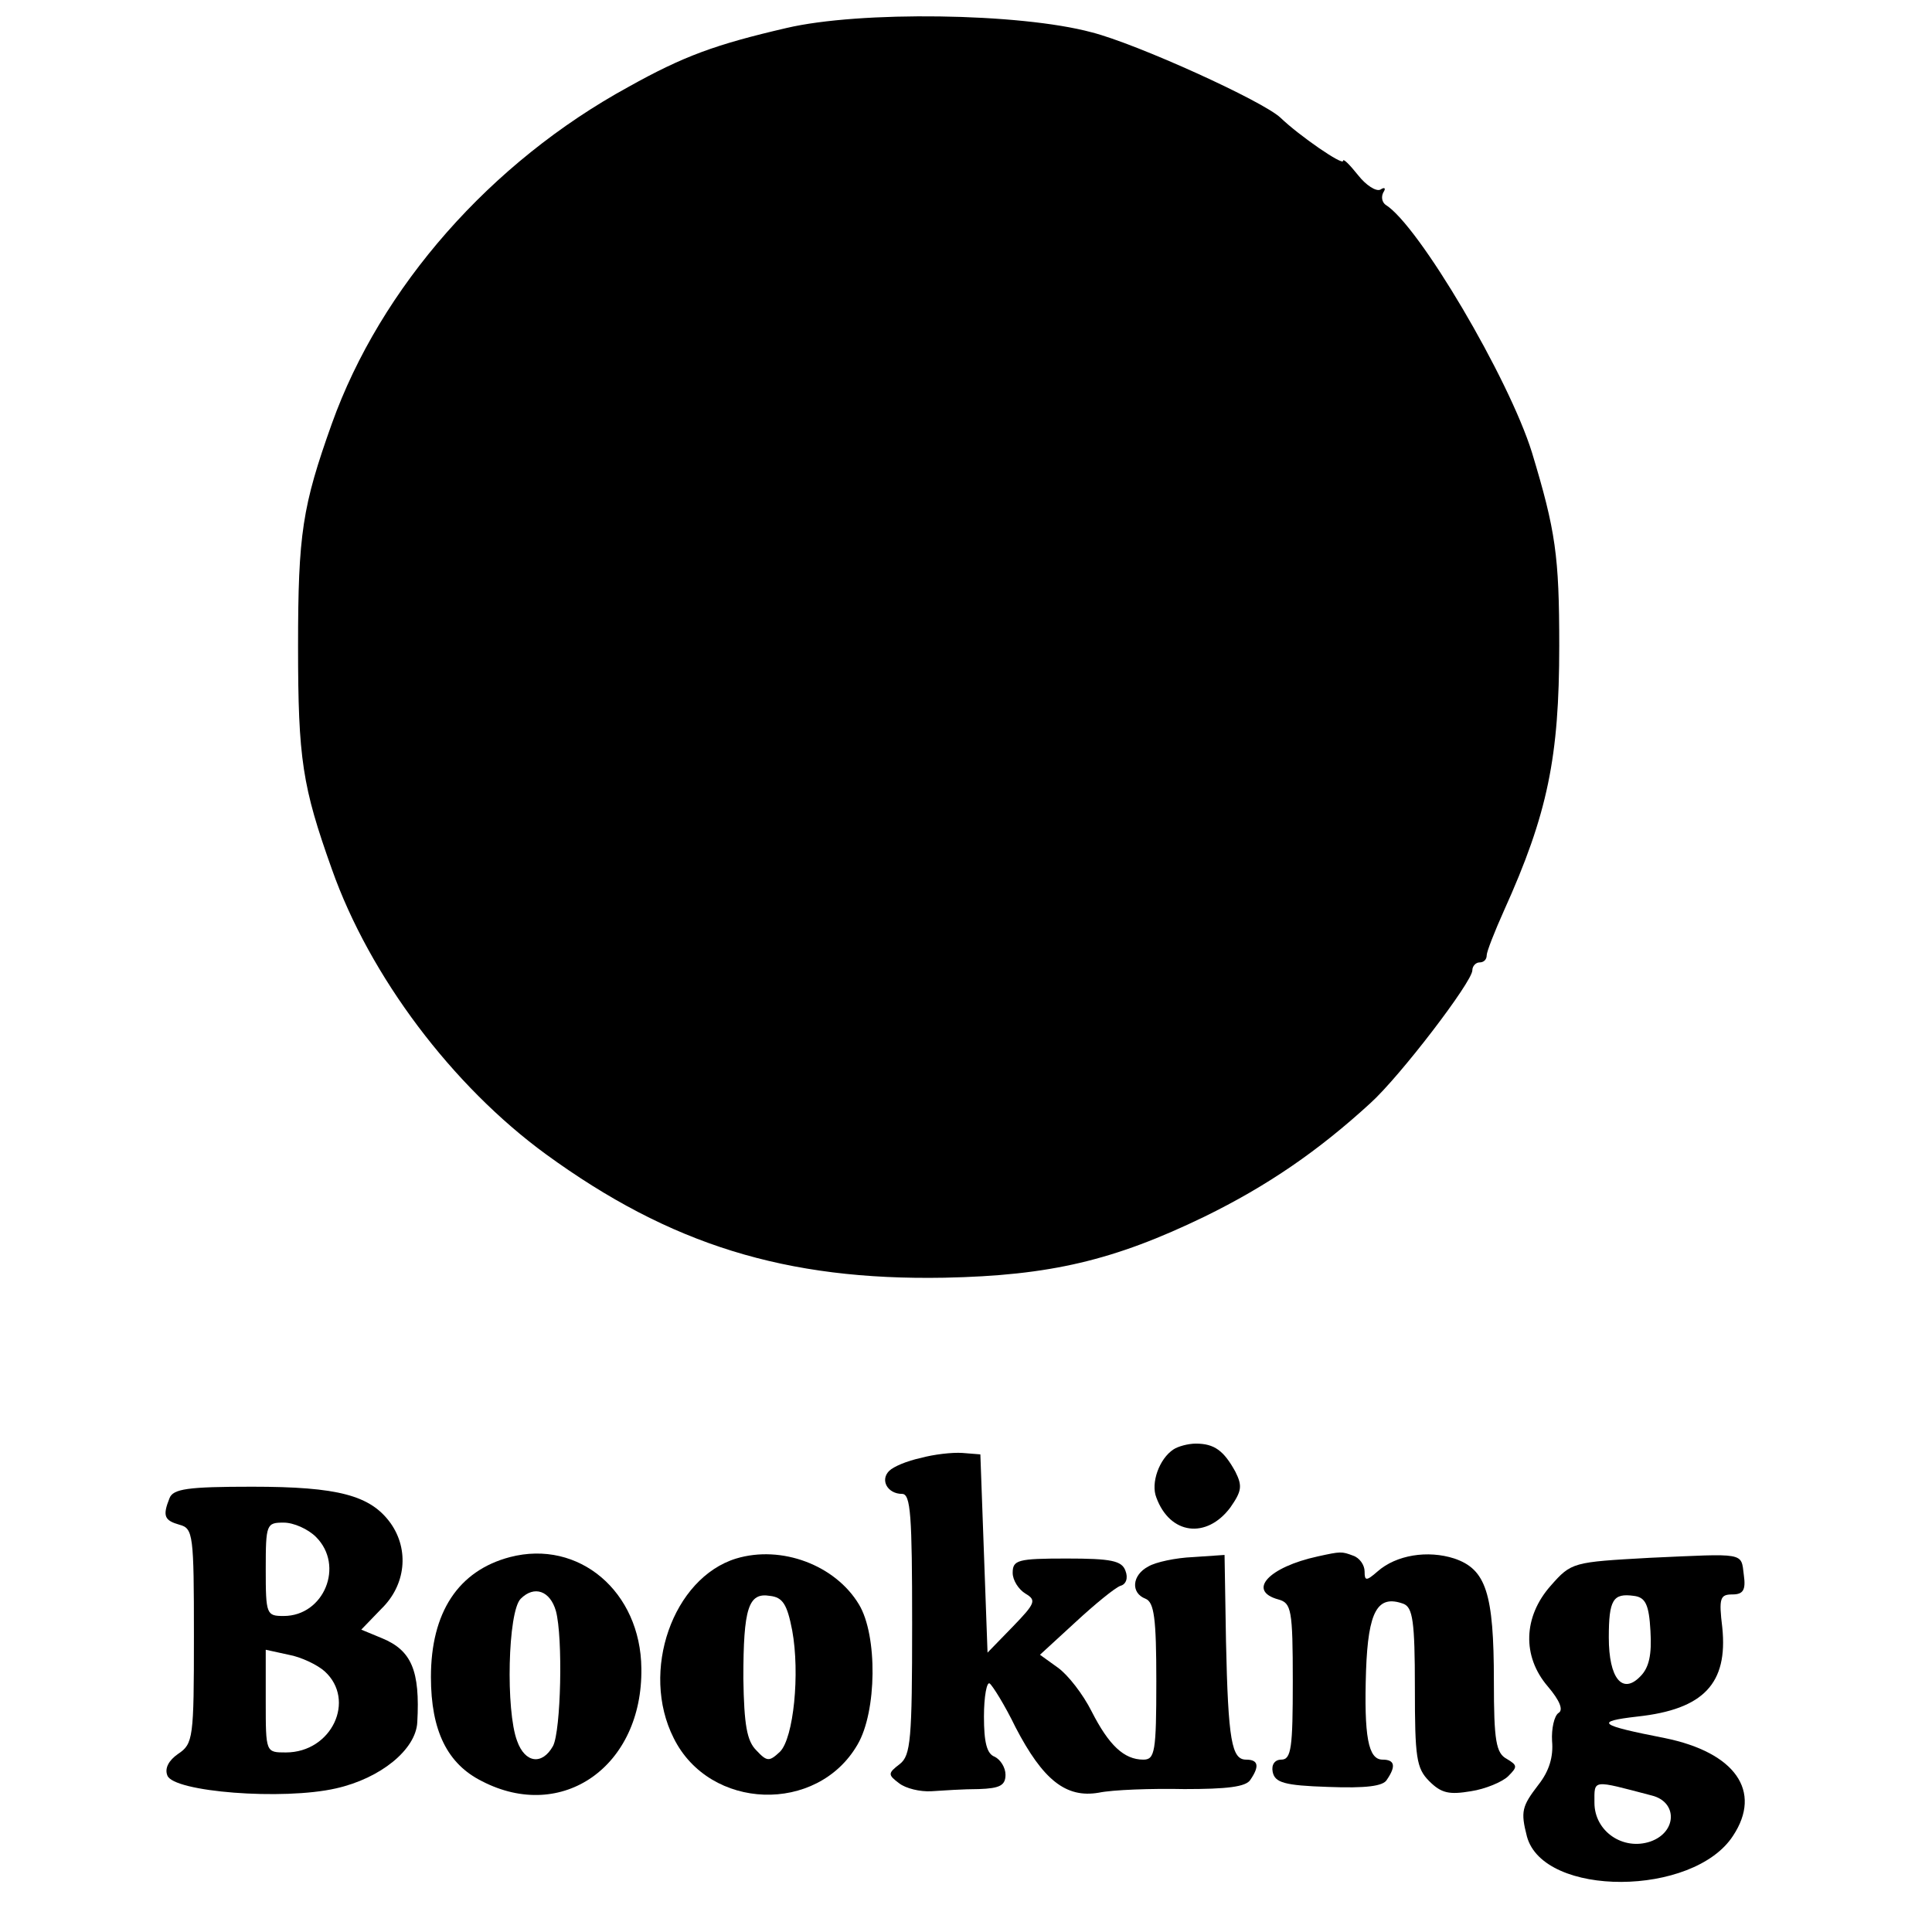 <?xml version="1.0" standalone="no"?>
<!DOCTYPE svg PUBLIC "-//W3C//DTD SVG 20010904//EN"
 "http://www.w3.org/TR/2001/REC-SVG-20010904/DTD/svg10.dtd">
<svg version="1.0" xmlns="http://www.w3.org/2000/svg"
 width="269pt" height="269pt" viewBox="0 0 269 269"
 preserveAspectRatio="xMidYMid meet">
<g transform="translate(0,269) scale(0.1,-0.1)"
fill="#000000" stroke="none">
<path d="M1095 2651 c-99 -23 -143 -39 -220 -82 -192 -105 -345 -279 -413
-469 -41 -115 -47 -153 -47 -310 0 -157 6 -195 47 -310 53 -150 168 -302 298
-397 173 -126 334 -176 555 -172 147 3 236 24 362 85 88 43 159 92 231 158 41
37 142 169 142 185 0 6 5 11 10 11 6 0 10 4 10 10 0 5 11 33 24 62 61 135 77
214 77 369 0 125 -5 160 -38 269 -32 103 -158 317 -204 345 -5 4 -6 11 -3 17
4 6 2 8 -4 4 -6 -3 -20 6 -31 20 -12 15 -21 24 -21 20 0 -7 -61 35 -87 60 -24
23 -200 103 -263 119 -100 27 -323 30 -425 6z"/>
<path d="M1634 672 c-20 -13 -32 -47 -24 -67 19 -52 70 -58 103 -14 16 23 17
30 7 50 -16 29 -29 39 -55 39 -11 0 -25 -4 -31 -8z"/>
<path d="M1282 660 c-19 -4 -38 -12 -44 -18 -13 -13 -2 -32 18 -32 12 0 14
-30 14 -181 0 -161 -2 -183 -17 -195 -17 -13 -17 -15 -1 -27 9 -7 29 -12 45
-11 15 1 45 3 66 3 29 1 37 5 37 20 0 10 -7 21 -15 25 -11 4 -15 20 -15 56 0
28 4 49 8 46 4 -3 21 -30 36 -61 38 -73 70 -99 116 -91 19 4 73 6 119 5 59 0
86 3 92 13 13 19 11 28 -6 28 -20 0 -25 26 -28 165 l-2 120 -44 -3 c-24 -1
-52 -7 -62 -13 -23 -12 -25 -37 -4 -45 12 -5 15 -27 15 -115 0 -98 -2 -109
-18 -109 -27 0 -48 20 -72 67 -12 24 -33 51 -47 61 l-25 18 49 45 c27 25 55
48 63 51 8 2 11 11 7 21 -5 14 -20 17 -82 17 -68 0 -75 -2 -75 -20 0 -10 8
-23 18 -29 15 -9 14 -13 -18 -46 l-35 -36 -5 138 -5 138 -25 2 c-14 1 -40 -2
-58 -7z"/>
<path d="M236 604 c-10 -25 -7 -31 14 -37 19 -5 20 -14 20 -155 0 -142 -1
-150 -22 -164 -13 -9 -19 -20 -15 -30 8 -23 161 -35 235 -18 62 14 111 54 113
92 4 72 -8 100 -49 117 l-29 12 28 29 c34 33 39 82 13 119 -28 39 -73 51 -193
51 -90 0 -110 -3 -115 -16z m204 -54 c40 -40 11 -110 -45 -110 -24 0 -25 2
-25 65 0 63 1 65 25 65 14 0 34 -9 45 -20z m12 -187 c44 -40 10 -113 -54 -113
-28 0 -28 0 -28 71 l0 72 32 -7 c17 -3 40 -14 50 -23z"/>
<path d="M710 522 c-72 -19 -110 -77 -110 -167 0 -75 23 -121 71 -145 112 -58
224 21 222 157 -1 107 -87 180 -183 155z m64 -75 c10 -37 7 -167 -4 -188 -15
-27 -39 -24 -50 7 -16 42 -13 180 5 198 19 19 41 11 49 -17z"/>
<path d="M1025 520 c-88 -27 -134 -157 -87 -250 50 -101 200 -106 256 -9 27
46 28 152 2 195 -33 55 -108 83 -171 64z m78 -100 c11 -60 2 -150 -17 -169
-15 -14 -18 -14 -33 2 -13 13 -17 35 -18 100 0 98 7 120 37 115 18 -2 24 -12
31 -48z"/>
<path d="M1835 523 c-69 -15 -99 -48 -55 -60 18 -5 20 -14 20 -114 0 -92 -2
-109 -16 -109 -9 0 -14 -7 -12 -17 3 -15 16 -19 77 -21 53 -2 77 1 82 10 13
19 11 28 -6 28 -20 0 -26 32 -23 124 3 83 16 106 52 93 13 -5 16 -24 16 -117
0 -97 2 -112 20 -130 17 -17 28 -19 58 -14 20 3 44 13 52 21 13 13 13 15 -2
24 -15 8 -18 25 -18 108 0 123 -11 156 -55 171 -37 12 -81 5 -107 -18 -16 -14
-18 -13 -18 0 0 9 -7 19 -16 22 -16 6 -17 6 -49 -1z"/>
<path d="M2297 521 c-107 -6 -109 -6 -138 -39 -38 -43 -40 -98 -4 -140 17 -20
22 -33 15 -37 -6 -4 -10 -22 -9 -39 2 -22 -4 -42 -19 -61 -23 -30 -25 -37 -16
-72 23 -85 232 -84 287 1 41 62 3 116 -95 136 -92 18 -99 23 -38 30 92 10 126
46 118 124 -5 41 -3 46 14 46 15 0 19 6 16 27 -4 32 3 30 -131 24z m1 -102 c2
-33 -2 -51 -14 -63 -25 -26 -44 -3 -44 54 0 53 6 62 35 58 16 -2 21 -12 23
-49z m2 -229 c36 -9 35 -51 -2 -64 -38 -13 -78 14 -78 54 0 33 -4 32 80 10z"/>
</g>
</svg>

